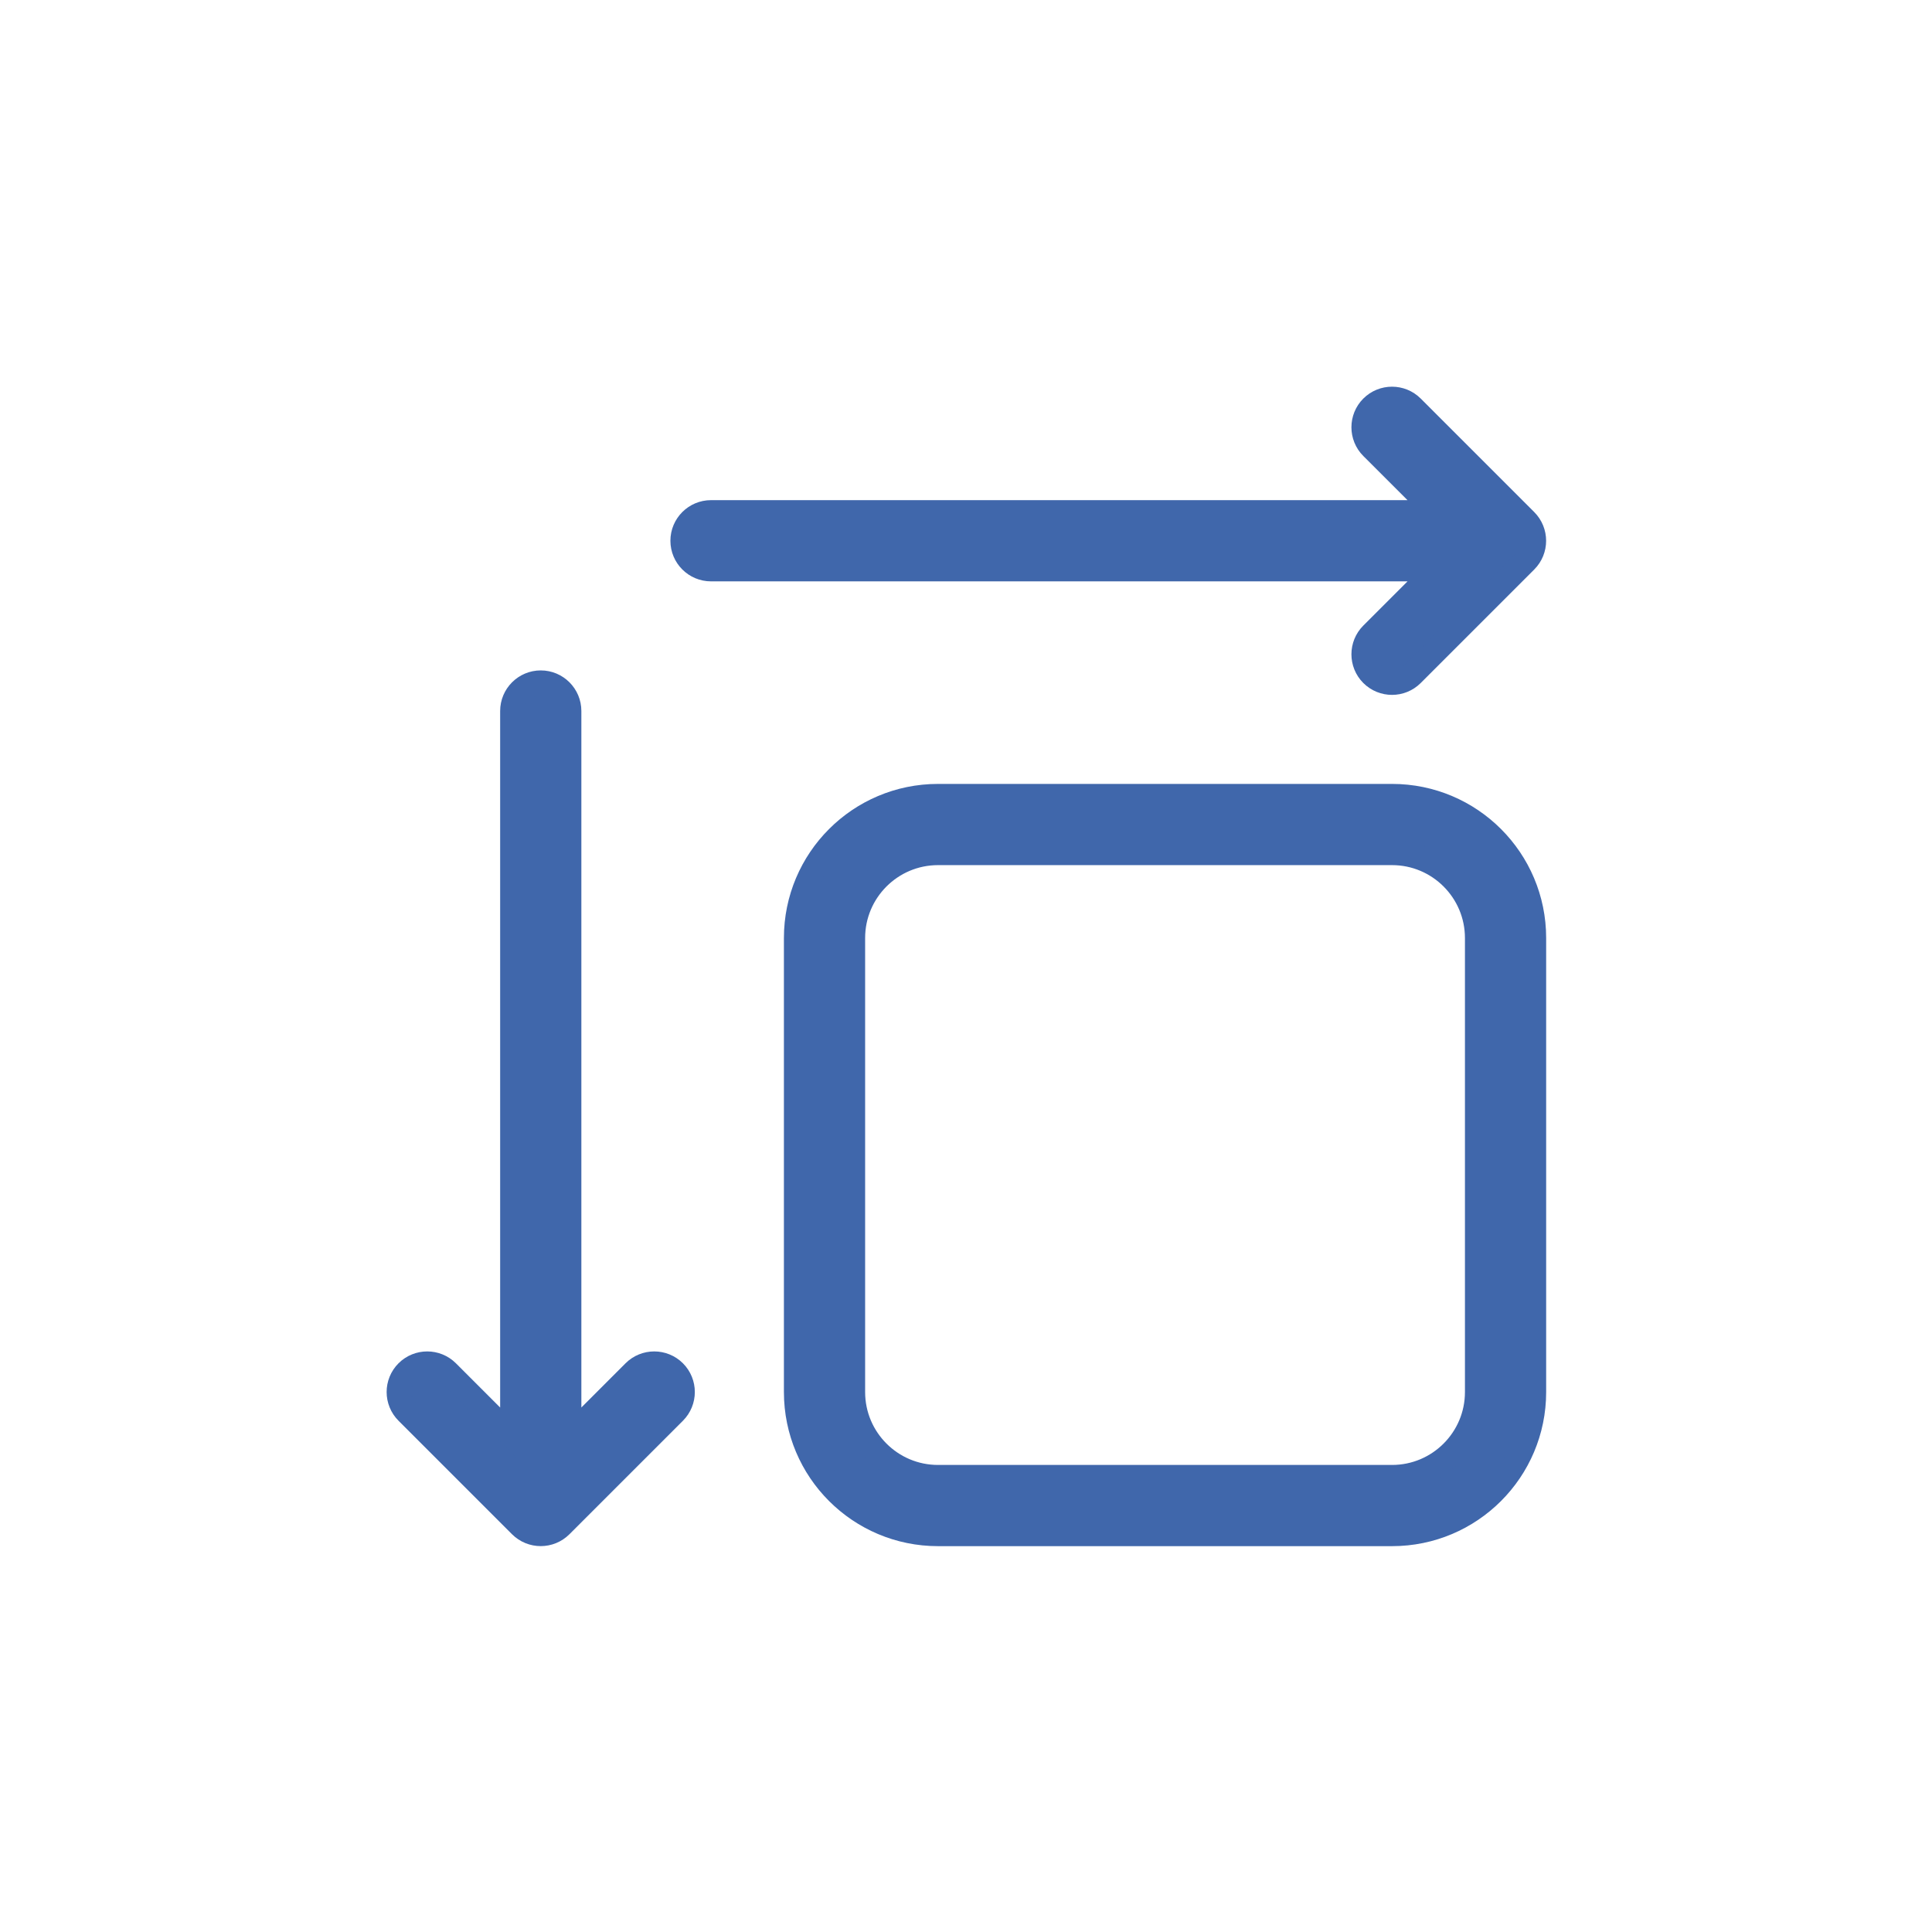 <?xml version="1.0" encoding="UTF-8" standalone="no"?>
<svg
   style="color:#4067AB;"
   fill="currentColor"
   stroke="currentColor"
   stroke-width="0.432"
   viewBox="0 0 24 24"
   version="1.1"
   id="svg1"
   sodipodi:docname="resize.svg"
   inkscape:version="1.3.2 (091e20ef0f, 2023-11-25)"
   xmlns:inkscape="http://www.inkscape.org/namespaces/inkscape"
   xmlns:sodipodi="http://sodipodi.sourceforge.net/DTD/sodipodi-0.dtd"
   xmlns="http://www.w3.org/2000/svg"
   xmlns:svg="http://www.w3.org/2000/svg">
  <defs
     id="defs1" />
  <g
     id="SVGRepo_bgCarrier"
     stroke-width="0" />
  <g
     id="SVGRepo_tracerCarrier"
     stroke-linecap="round"
     stroke-linejoin="round" />
  <g
     id="SVGRepo_iconCarrier"
     transform="matrix(0.705,0,0,0.705,3.545,3.545)"
     style="fill:currentColor;fill-opacity:1;stroke:currentColor;stroke-width:0.431;stroke-dasharray:none;stroke-opacity:1">
    <path
       d="m 19.5,21 c 0.828,0 1.5,-0.672 1.5,-1.5 v -8 C 21,10.672 20.328,10 19.5,10 h -8 C 10.672,10 10,10.672 10,11.5 v 8 c 0,0.828 0.672,1.5 1.5,1.5 z M 5,20.293 6.146,19.146 c 0.195,-0.195 0.512,-0.195 0.707,0 0.195,0.195 0.195,0.512 0,0.707 l -2,2 c -0.195,0.195 -0.512,0.195 -0.707,0 l -2,-2 c -0.195,-0.195 -0.195,-0.512 0,-0.707 0.195,-0.195 0.512,-0.195 0.707,0 L 4,20.293 V 7.5 C 4,7.224 4.224,7 4.5,7 4.776,7 5,7.224 5,7.5 Z M 20.293,4 19.146,2.854 c -0.195,-0.195 -0.195,-0.512 0,-0.707 0.195,-0.195 0.512,-0.195 0.707,0 l 2,2 c 0.195,0.195 0.195,0.512 0,0.707 l -2,2 c -0.195,0.195 -0.512,0.195 -0.707,0 -0.195,-0.195 -0.195,-0.512 0,-0.707 L 20.293,5 H 7.5 C 7.224,5 7,4.776 7,4.5 7,4.224 7.224,4 7.5,4 Z M 19.5,22 h -8 C 10.119,22 9,20.881 9,19.5 v -8 C 9,10.119 10.119,9 11.5,9 h 8 c 1.381,0 2.5,1.119 2.5,2.5 v 8 c 0,1.381 -1.119,2.5 -2.5,2.5 z"
       id="path1"
       style="fill:currentColor;fill-opacity:1;stroke:currentColor;stroke-width:0.431;stroke-dasharray:none;stroke-opacity:1" />
  </g>
</svg>
